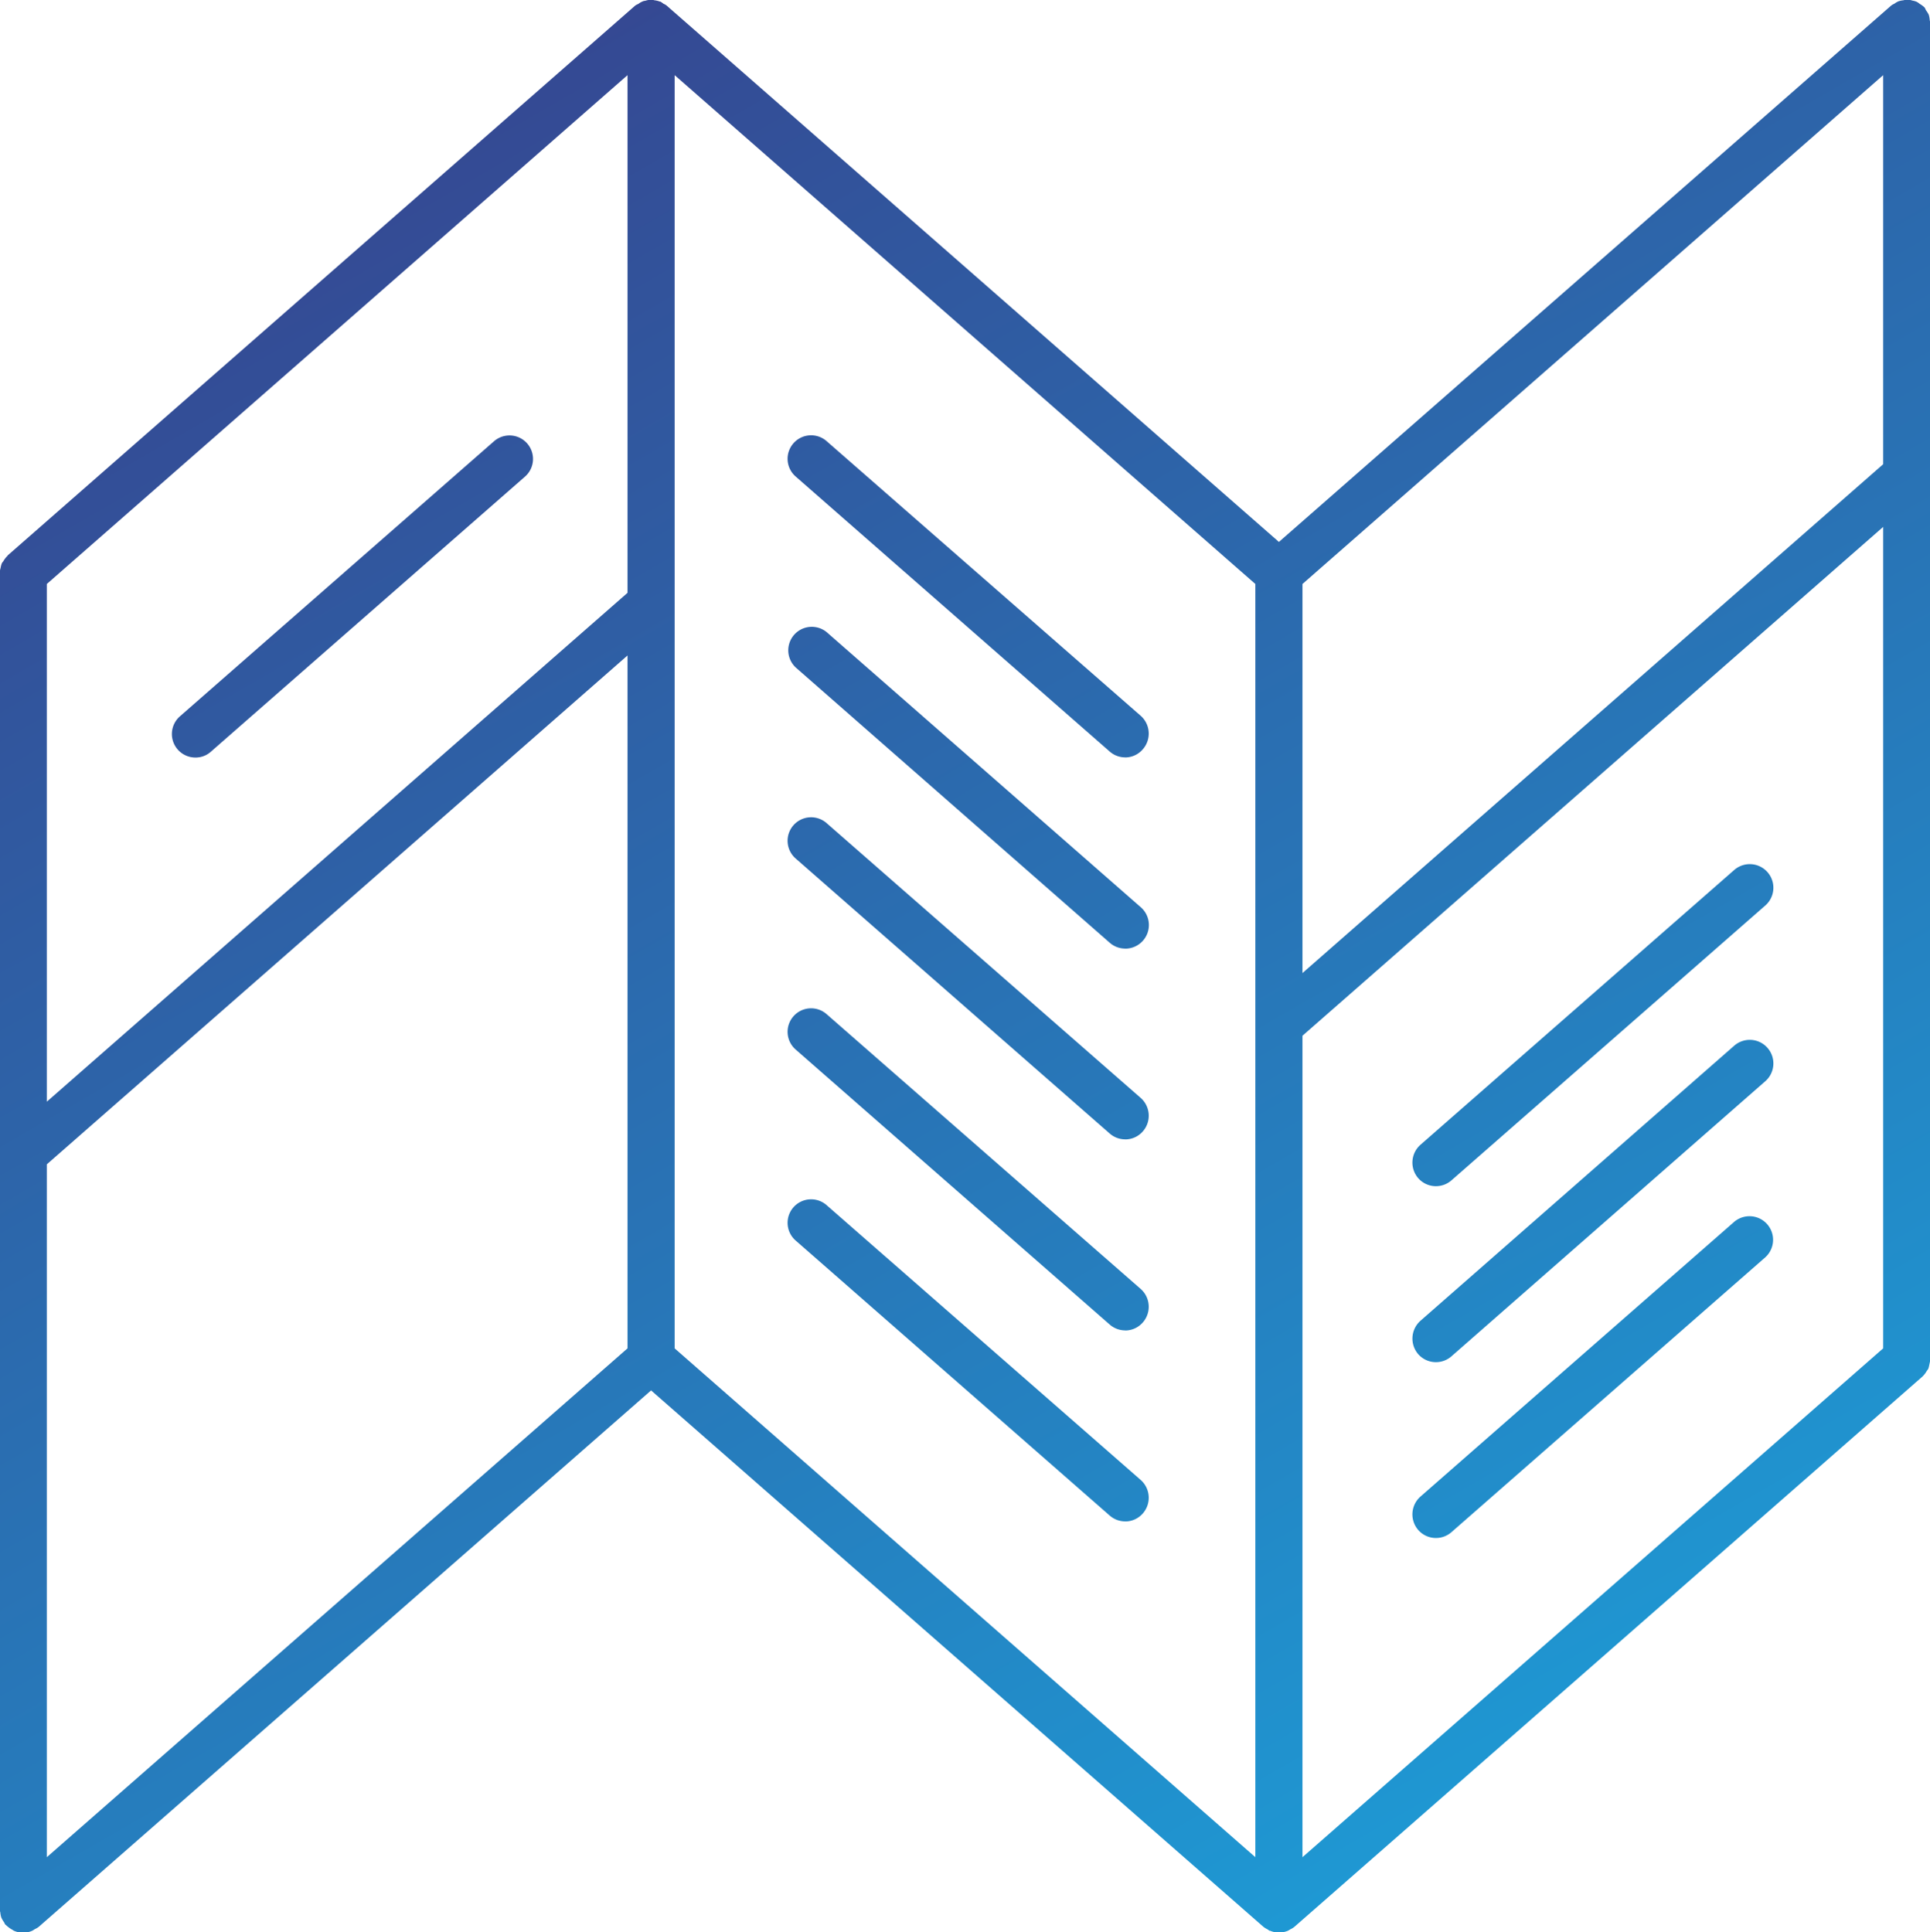 <svg xmlns="http://www.w3.org/2000/svg" xmlns:xlink="http://www.w3.org/1999/xlink" width="63.88" height="63.969" viewBox="0 0 63.88 63.969">
  <defs>
    <style>
      .cls-1 {
        fill-rule: evenodd;
        fill: url(#linear-gradient);
      }
    </style>
    <linearGradient id="linear-gradient" x1="1171.966" y1="987.625" x2="1135.034" y2="923.656" gradientUnits="userSpaceOnUse">
      <stop offset="0" stop-color="#1d9dd7"/>
      <stop offset="1" stop-color="#36448f"/>
    </linearGradient>
  </defs>
  <path id="_03.svg" data-name="03.svg" class="cls-1" d="M1185.45,968.675c-0.01.051-.02,0.1-0.03,0.148s-0.02.105-.04,0.153c-0.02.024-.03,0.044-0.05,0.067a0.72,0.72,0,0,1-.14.181s0,0.007-.01.01l-20.78,18.21a0.551,0.551,0,0,1-.12.074s-0.01,0-.01.006a1.025,1.025,0,0,1-.09.051v0a0.81,0.81,0,0,1-.29.058h0a0.754,0.754,0,0,1-.29-0.062l-0.02,0a0.171,0.171,0,0,1-.05-0.037c-0.01,0-.01-0.007-0.02-0.01a0.83,0.83,0,0,1-.13-0.08l-20.27-17.76-20.27,17.76a0.631,0.631,0,0,1-.13.075,0.482,0.482,0,0,1-.1.06,0.759,0.759,0,0,1-.28.058h0a0.748,0.748,0,0,1-.31-0.066c-0.02-.009-0.04-0.027-0.06-0.037a0.946,0.946,0,0,1-.2-0.149l-0.02-.015c-0.03-.029-0.03-0.065-0.06-0.1a0.787,0.787,0,0,1-.08-0.145,0.9,0.9,0,0,1-.03-0.164,0.4,0.4,0,0,1-.02-0.109V942.605a0.762,0.762,0,0,1,.03-0.148,0.782,0.782,0,0,1,.04-0.153,0.291,0.291,0,0,1,.05-0.067,0.72,0.72,0,0,1,.14-0.181v-0.01l20.78-18.21a0.674,0.674,0,0,1,.1-0.051,0.525,0.525,0,0,1,.13-0.077,0.186,0.186,0,0,1,.02-0.01,0.319,0.319,0,0,1,.08-0.017,0.759,0.759,0,0,1,.16-0.033c0.01,0,.02,0,0.03,0s0.01,0,.02,0a0.57,0.57,0,0,1,.09.017,0.785,0.785,0,0,1,.18.043c0.01,0,.02,0,0.03.008a0.832,0.832,0,0,1,.09.064,0.474,0.474,0,0,1,.1.056l20.27,17.76,20.27-17.76a0.474,0.474,0,0,1,.1-0.056,0.644,0.644,0,0,1,.14-0.082,0.756,0.756,0,0,1,.16-0.032,0.718,0.718,0,0,1,.11-0.023c0.01,0,.02,0,0.03,0a0.759,0.759,0,0,1,.16.033,0.646,0.646,0,0,1,.13.035,0.516,0.516,0,0,1,.11.074,0.771,0.771,0,0,1,.14.1,0.034,0.034,0,0,0,.02.016c0.02,0.029.03,0.065,0.05,0.1a0.835,0.835,0,0,1,.09.145,0.9,0.9,0,0,1,.03.164c0,0.037.02,0.07,0.02,0.109v44.251Zm-43.12-42.531-19.22,16.844v17.138l19.22-16.845V926.144Zm0,19.211L1123.11,962.2v22.936l19.22-16.844V945.355Zm1.56-19.211v42.148l19.22,16.844V942.988Zm40,0-19.22,16.844v12.88l19.22-16.844v-12.88Zm0,14.955-19.22,16.844v27.193l19.22-16.844V941.1Zm-4.93,11.357a0.781,0.781,0,0,1,1.03,1.175l-10.39,9.1a0.779,0.779,0,0,1-1.1-.074,0.787,0.787,0,0,1,.07-1.1Zm-9.36,16.1a0.78,0.78,0,0,1-1.1-.073,0.789,0.789,0,0,1,.07-1.1l10.39-9.11a0.781,0.781,0,0,1,1.03,1.175Zm9.36-4.453a0.781,0.781,0,0,1,1.03,1.174l-10.39,9.1a0.779,0.779,0,0,1-1.1-.074,0.787,0.787,0,0,1,.07-1.1Zm-20.16,9.917a0.779,0.779,0,0,1-.51-0.193l-10.39-9.1a0.778,0.778,0,1,1,1.02-1.175l10.4,9.1a0.787,0.787,0,0,1,.07,1.1A0.774,0.774,0,0,1,1158.8,974.022Zm0-6.323a0.779,0.779,0,0,1-.51-0.193l-10.39-9.1a0.778,0.778,0,1,1,1.02-1.175l10.4,9.1a0.787,0.787,0,0,1,.07,1.1A0.774,0.774,0,0,1,1158.8,967.7Zm0-6.324a0.774,0.774,0,0,1-.51-0.193l-10.39-9.1a0.778,0.778,0,1,1,1.02-1.175l10.4,9.1a0.786,0.786,0,0,1,.07,1.1A0.771,0.771,0,0,1,1158.8,961.375Zm0-6.315a0.775,0.775,0,0,1-.51-0.194l-10.39-9.109a0.778,0.778,0,0,1,1.02-1.174l10.4,9.109A0.782,0.782,0,0,1,1158.8,955.06Zm0-6.33a0.774,0.774,0,0,1-.51-0.193l-10.39-9.1a0.778,0.778,0,1,1,1.02-1.175l10.4,9.095a0.787,0.787,0,0,1,.07,1.1A0.771,0.771,0,0,1,1158.8,948.73Zm-20.89-10.463a0.778,0.778,0,1,1,1.02,1.175l-10.39,9.1a0.756,0.756,0,0,1-.51.193,0.778,0.778,0,0,1-.51-1.368Z" transform="translate(-1121.56 -923.656)"/>
</svg>
